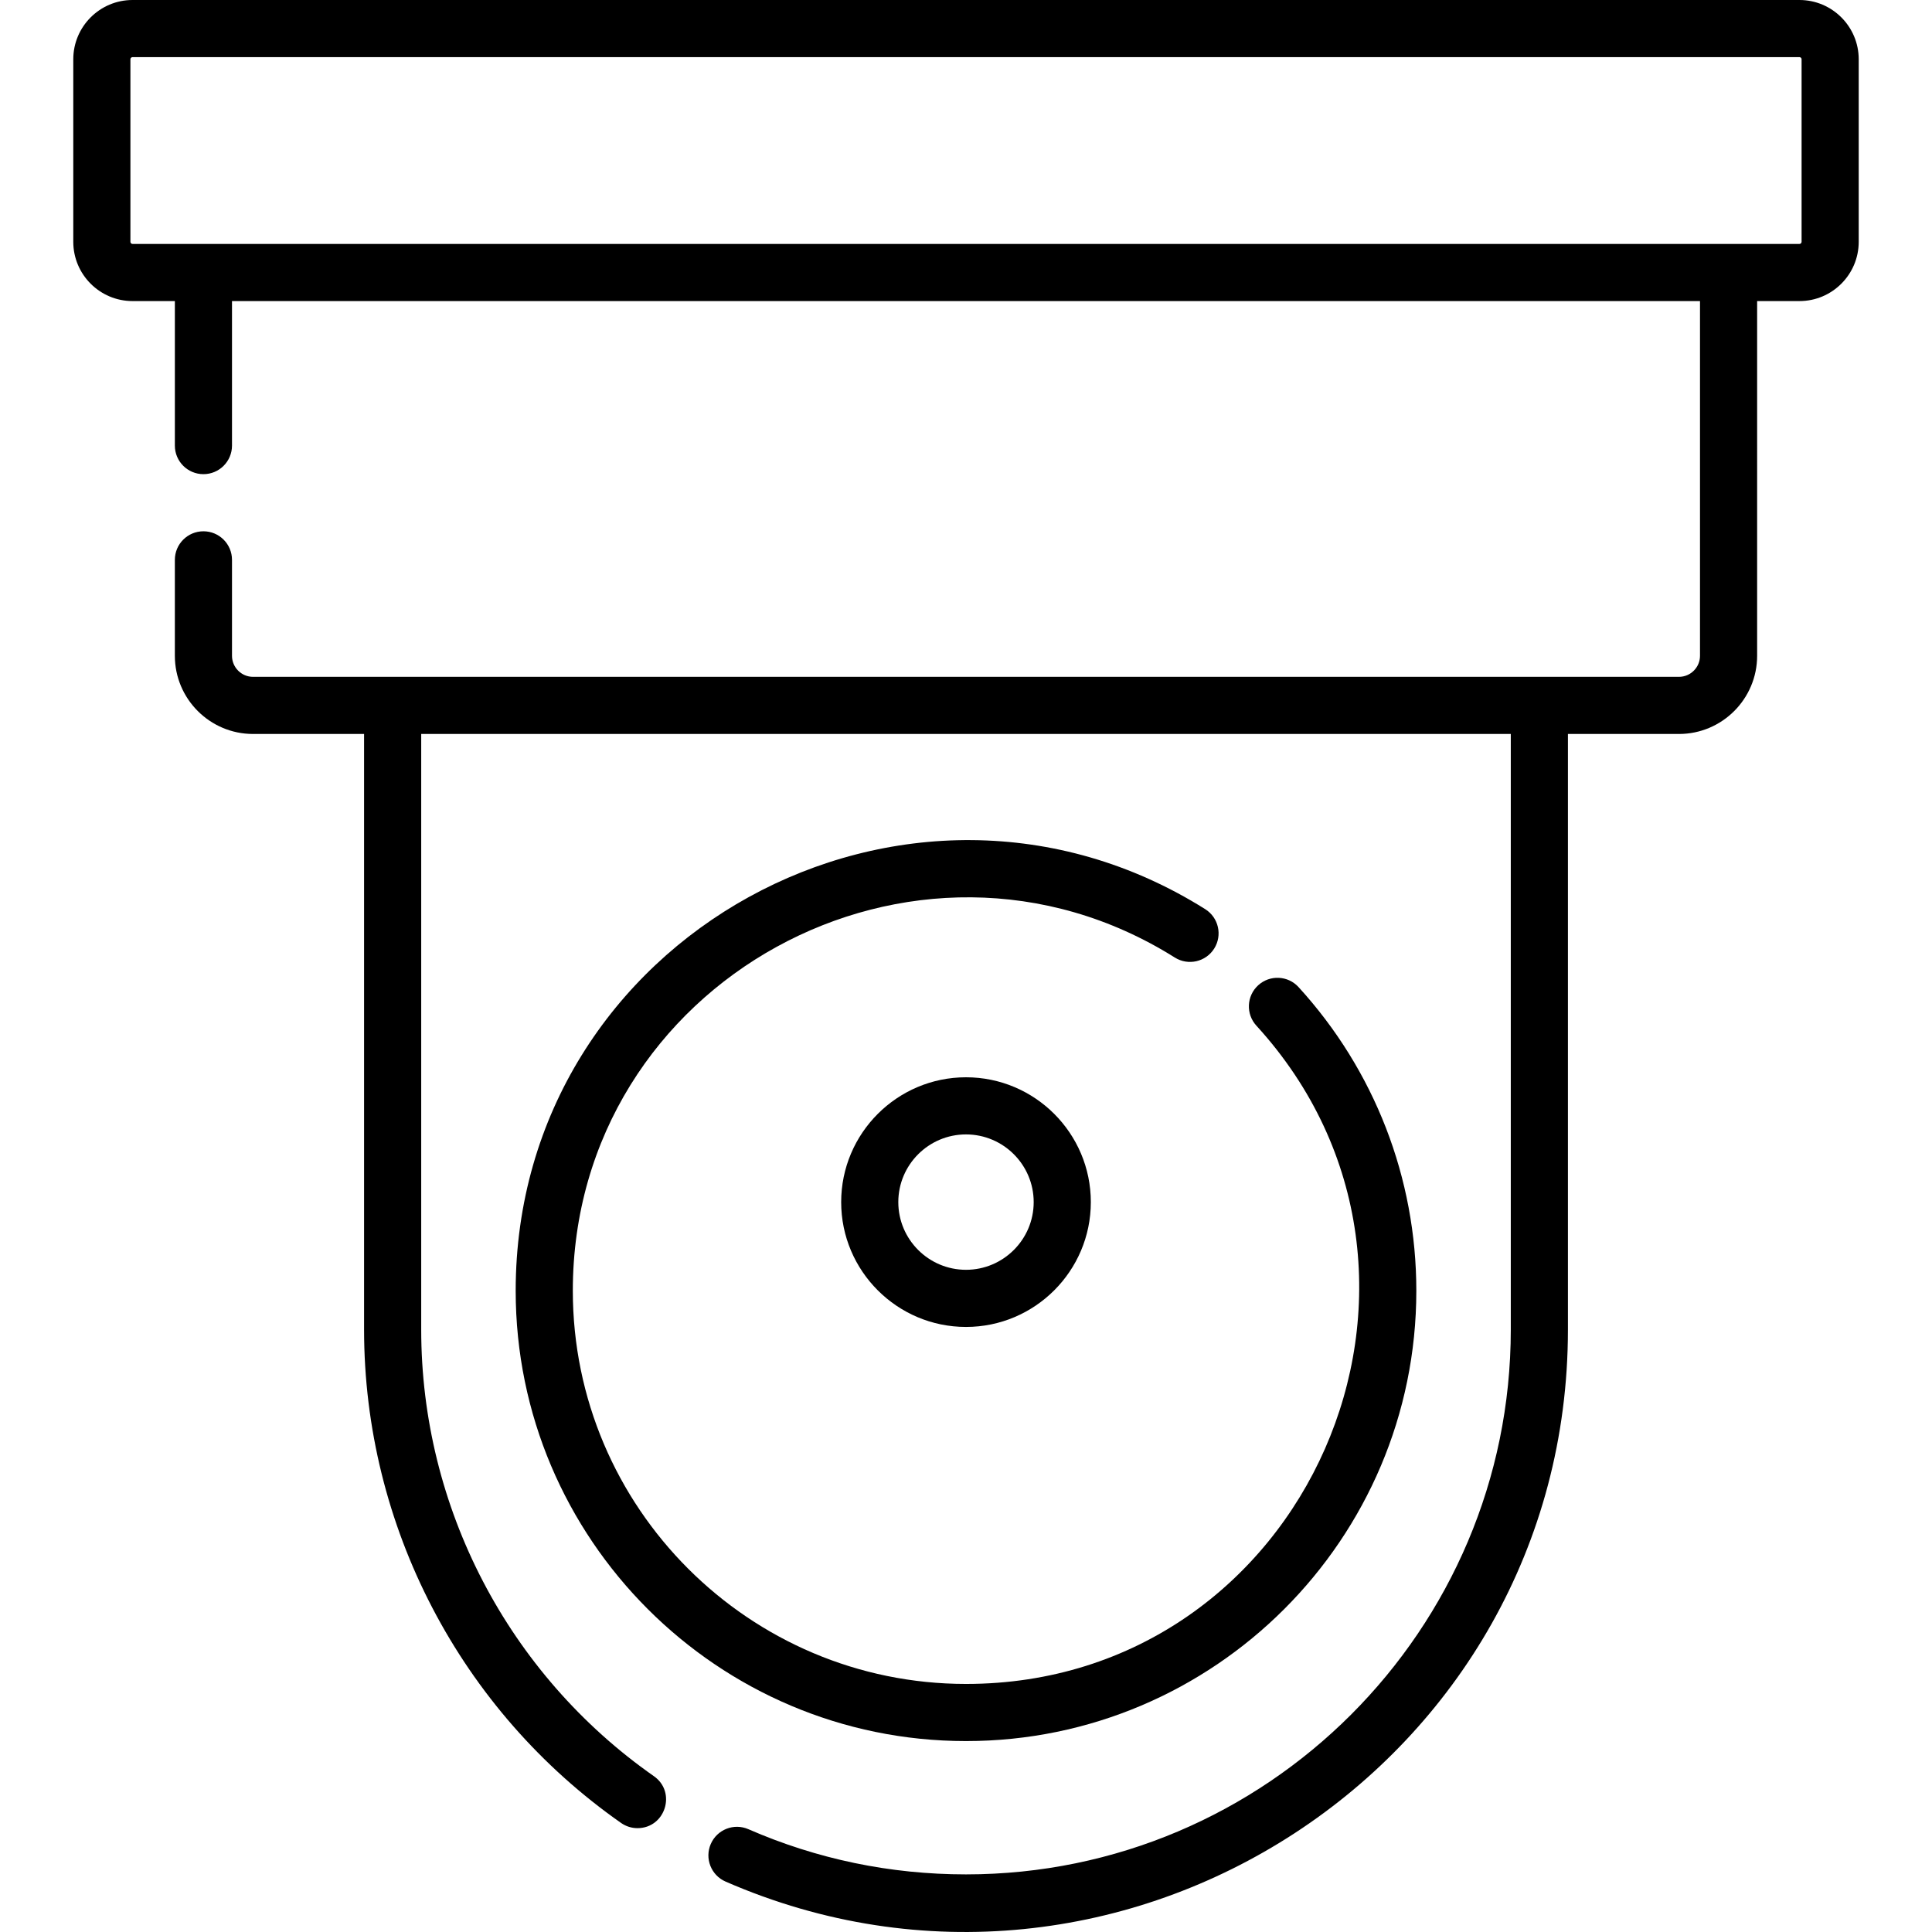<?xml version="1.0" encoding="iso-8859-1"?>
<!-- Generator: Adobe Illustrator 19.0.0, SVG Export Plug-In . SVG Version: 6.00 Build 0)  -->
<svg version="1.1" id="Layer_1" xmlns="http://www.w3.org/2000/svg" xmlns:xlink="http://www.w3.org/1999/xlink" x="0px" y="0px"
	 viewBox="0 0 507.209 507.209" style="enable-background:new 0 0 507.209 507.209;" xml:space="preserve">
<g>
	<path d="M472.414,0H34.795c-8.578,0-15.557,6.979-15.557,15.557v47.928c0,8.578,6.979,15.557,15.557,15.557h11.111v37.939
		c0,4.143,3.357,7.5,7.5,7.5s7.5-3.357,7.5-7.5V79.041c15.115,0,363.384,0,385.396,0v93.125c0,3.046-2.479,5.524-5.524,5.524
		c-48.258,0-318.937,0-374.348,0c-3.046,0-5.524-2.479-5.524-5.524V146.98c0-4.143-3.357-7.5-7.5-7.5s-7.5,3.357-7.5,7.5v25.186
		c0,11.317,9.207,20.524,20.524,20.524H95.58V349.06c0,51.519,25.227,99.941,67.481,129.529c1.31,0.917,2.81,1.357,4.295,1.357
		c7.318-0.003,10.301-9.449,4.309-13.644c-38.249-26.783-61.085-70.612-61.085-117.242V192.69h173.956c9.759,0,97.963,0,112.093,0
		V349.06c0,78.864-64.16,143.024-143.024,143.024c-19.86,0-39.081-3.991-57.129-11.863c-3.799-1.659-8.218,0.079-9.873,3.875
		c-1.656,3.797,0.079,8.218,3.875,9.873c103.619,45.201,221.151-30.81,221.151-144.909V192.69h29.149
		c11.317,0,20.524-9.207,20.524-20.524V79.041h11.111c8.578,0,15.557-6.979,15.557-15.557V15.557C487.971,6.979,480.992,0,472.414,0
		z M472.971,63.484c0,0.307-0.25,0.557-0.557,0.557c-27.268,0-424.214,0-437.619,0c-0.307,0-0.557-0.25-0.557-0.557V15.557
		c0-0.307,0.25-0.557,0.557-0.557h437.619c0.307,0,0.557,0.25,0.557,0.557V63.484z"/>
	<path d="M318.767,249.023c2.203-3.508,1.146-8.138-2.362-10.341c-78.123-49.067-181.023,7.174-181.023,100.182
		c0,65.188,53.034,118.222,118.223,118.222s118.223-53.034,118.223-118.222c0.001-29.582-10.98-57.894-30.921-79.719
		c-2.793-3.06-7.538-3.272-10.596-0.479c-3.059,2.794-3.272,7.538-0.479,10.596c60.13,65.813,13.304,172.823-76.228,172.823
		c-56.917,0-103.223-46.305-103.223-103.222c0-81.346,89.966-130.239,158.045-87.479
		C311.935,253.587,316.563,252.53,318.767,249.023z"/>
	<path d="M220.834,315.59c0,18.069,14.701,32.771,32.771,32.771s32.771-14.701,32.771-32.771s-14.701-32.771-32.771-32.771
		S220.834,297.521,220.834,315.59z M271.375,315.59c0,9.799-7.972,17.771-17.771,17.771s-17.771-7.972-17.771-17.771
		s7.972-17.771,17.771-17.771S271.375,305.791,271.375,315.59z"/>
</g>
<g>
</g>
<g>
</g>
<g>
</g>
<g>
</g>
<g>
</g>
<g>
</g>
<g>
</g>
<g>
</g>
<g>
</g>
<g>
</g>
<g>
</g>
<g>
</g>
<g>
</g>
<g>
</g>
<g>
</g>
</svg>
